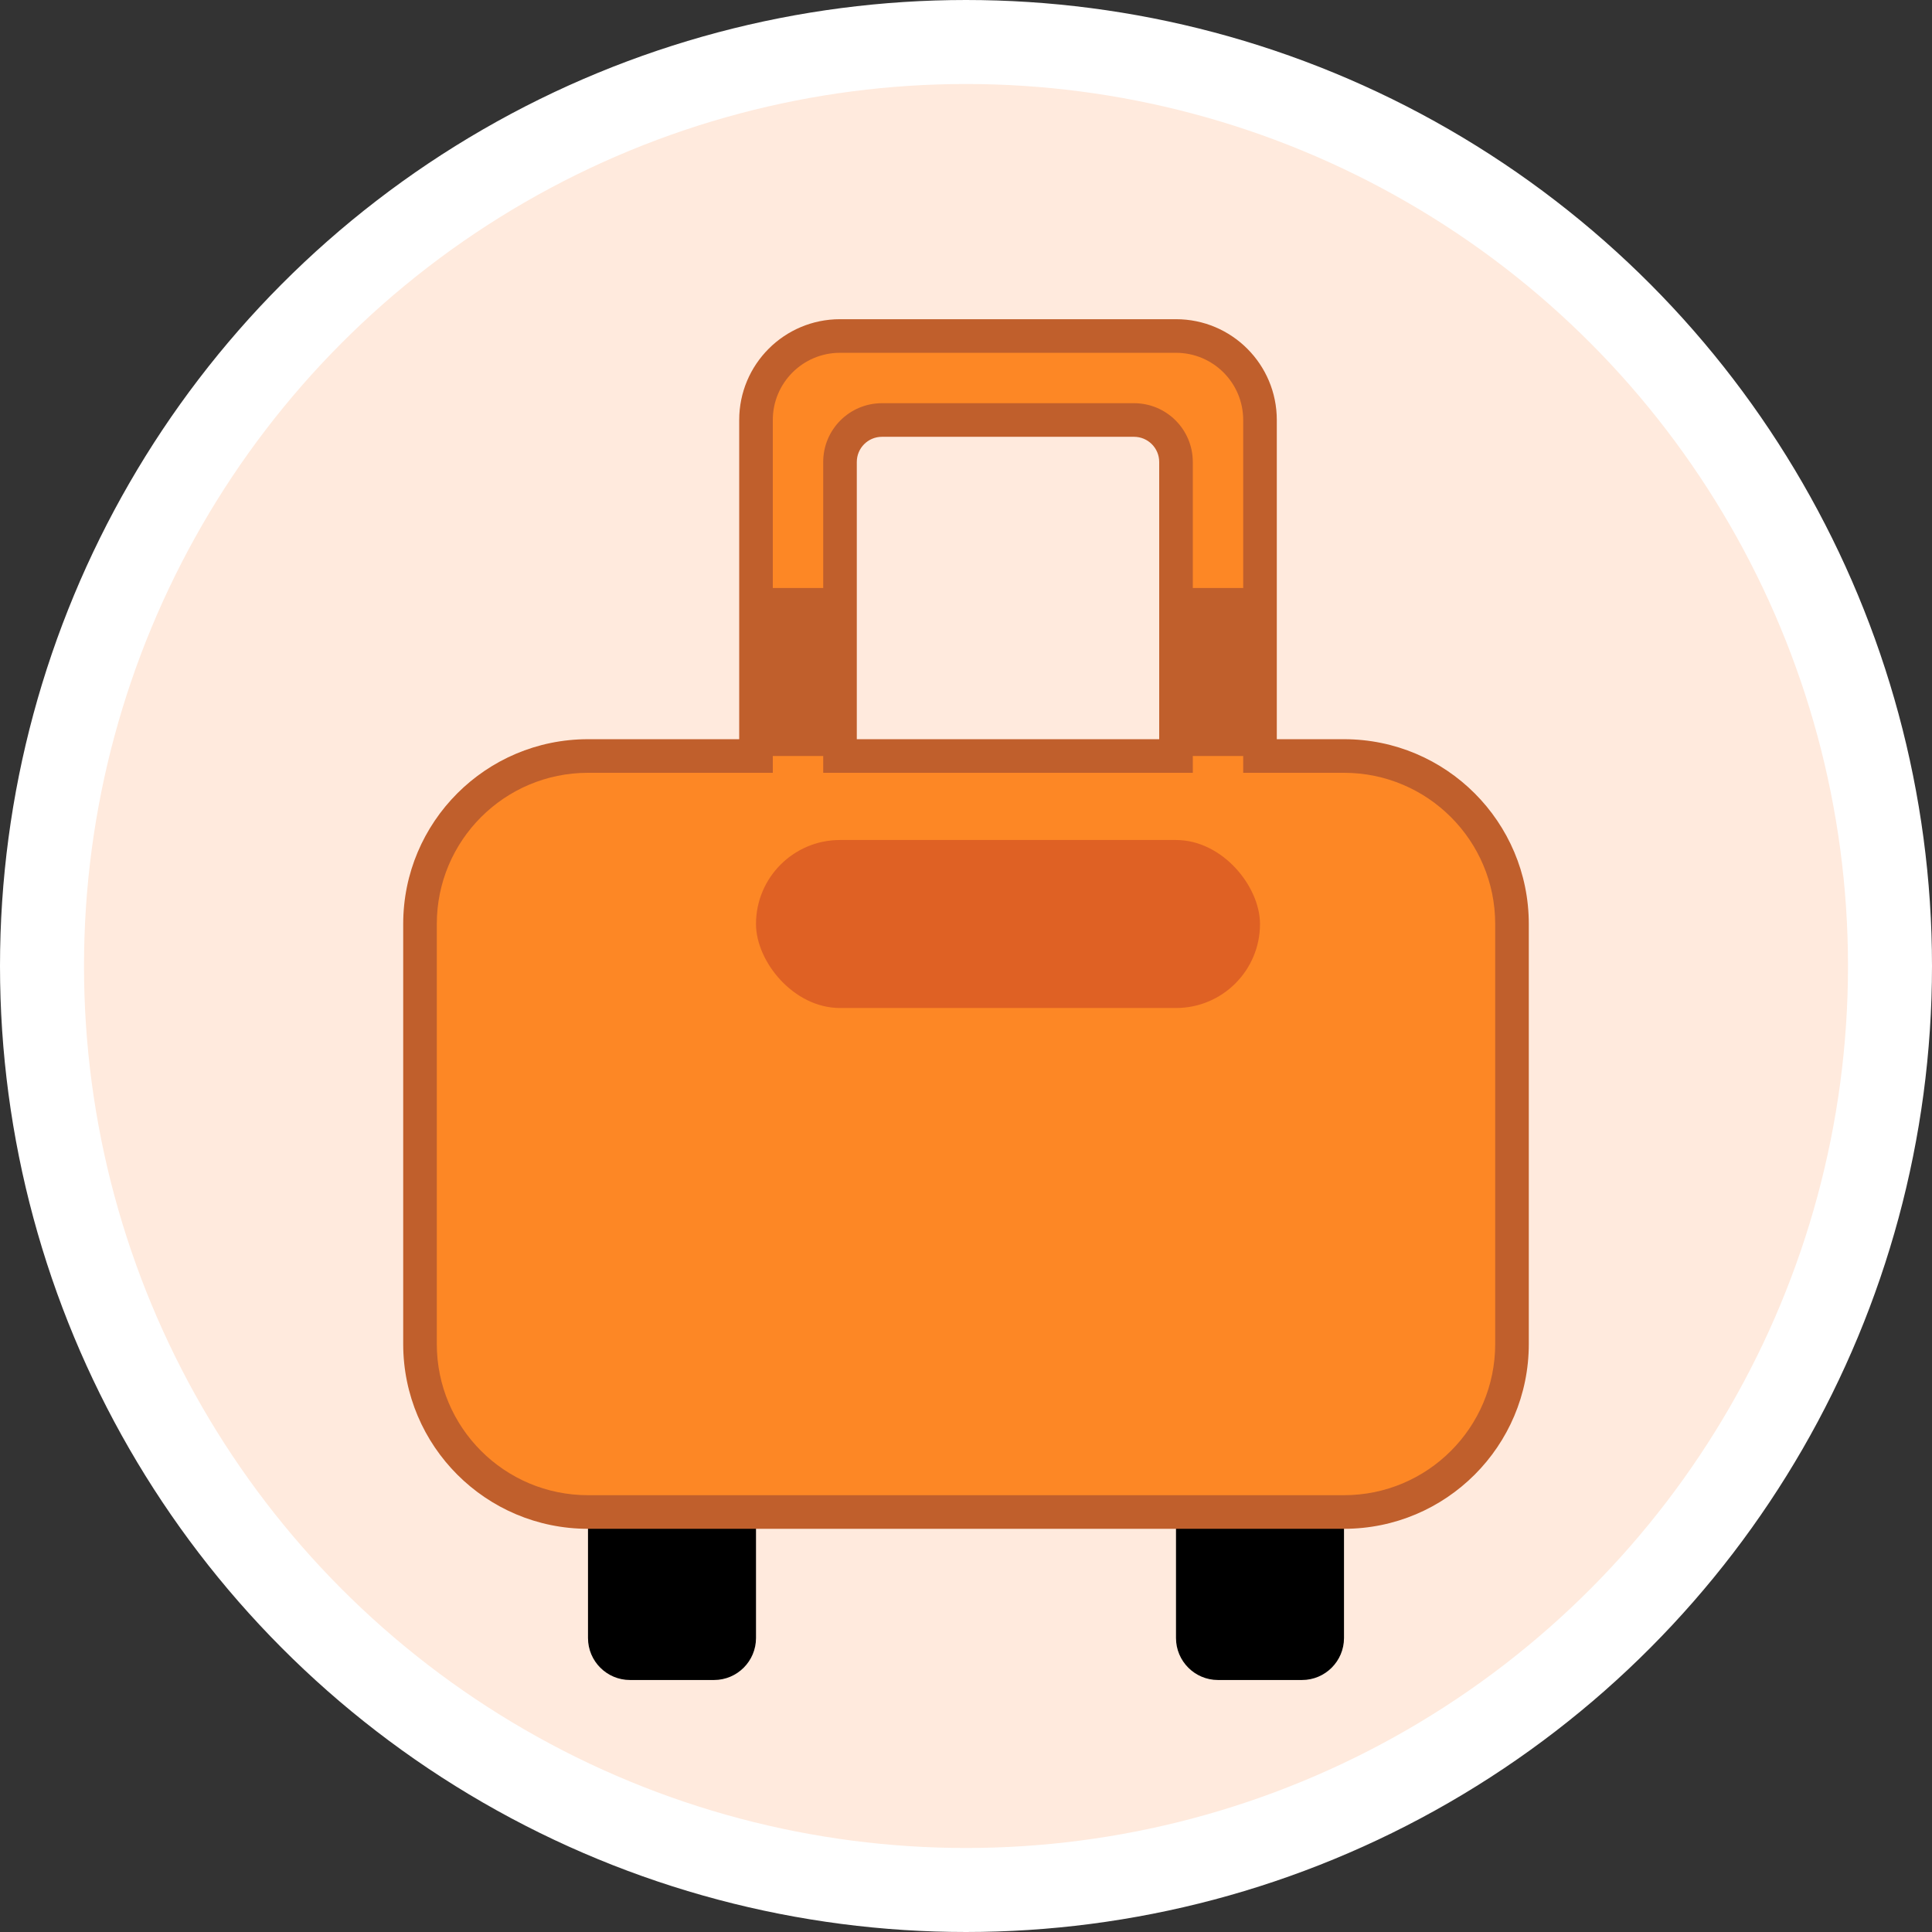 <svg width="23" height="23" viewBox="0 0 23 23" fill="none" xmlns="http://www.w3.org/2000/svg">
<rect x="0" y="0" width="23" height="23" fill="#333333" stroke="none"/>
<circle cx="11.5" cy="11.5" r="11" fill="#FFEADD" stroke="white"/>
<path d="M7 17H9V19.5C9 19.776 8.776 20 8.5 20H7.5C7.224 20 7 19.776 7 19.5V17Z" fill="black"/>
<path d="M14 17H16V19.5C16 19.776 15.776 20 15.5 20H14.5C14.224 20 14 19.776 14 19.5V17Z" fill="black"/>
<mask id="path-4-outside-1_11_3682" maskUnits="userSpaceOnUse" x="4" y="3" width="15" height="16" fill="black">
<rect fill="white" x="4" y="3" width="15" height="16"/>
<path fill-rule="evenodd" clip-rule="evenodd" d="M9 5C9 4.448 9.448 4 10 4H14C14.552 4 15 4.448 15 5V9H16C17.105 9 18 9.895 18 11V16C18 17.105 17.105 18 16 18H7C5.895 18 5 17.105 5 16V11C5 9.895 5.895 9 7 9H9V5ZM14 9H10V5.5C10 5.224 10.224 5 10.5 5H13.5C13.776 5 14 5.224 14 5.5V9Z"/>
</mask>
<path fill-rule="evenodd" clip-rule="evenodd" d="M9 5C9 4.448 9.448 4 10 4H14C14.552 4 15 4.448 15 5V9H16C17.105 9 18 9.895 18 11V16C18 17.105 17.105 18 16 18H7C5.895 18 5 17.105 5 16V11C5 9.895 5.895 9 7 9H9V5ZM14 9H10V5.5C10 5.224 10.224 5 10.5 5H13.5C13.776 5 14 5.224 14 5.5V9Z" fill="#FD8725"/>
<path d="M15 9H14.8V9.2H15V9ZM9 9V9.2H9.2V9H9ZM10 9H9.8V9.2H10V9ZM14 9V9.2H14.2V9H14ZM10 3.8C9.337 3.8 8.8 4.337 8.8 5H9.2C9.2 4.558 9.558 4.2 10 4.2V3.8ZM14 3.8H10V4.2H14V3.8ZM15.2 5C15.2 4.337 14.663 3.8 14 3.8V4.2C14.442 4.2 14.8 4.558 14.8 5H15.2ZM15.2 9V5H14.8V9H15.2ZM15 9.2H16V8.8H15V9.2ZM16 9.2C16.994 9.2 17.8 10.006 17.8 11H18.2C18.2 9.785 17.215 8.8 16 8.8V9.2ZM17.8 11V16H18.2V11H17.8ZM17.8 16C17.8 16.994 16.994 17.8 16 17.8V18.2C17.215 18.2 18.2 17.215 18.2 16H17.8ZM16 17.8H7V18.2H16V17.8ZM7 17.8C6.006 17.8 5.2 16.994 5.2 16H4.8C4.8 17.215 5.785 18.2 7 18.2V17.8ZM5.2 16V11H4.8V16H5.2ZM5.2 11C5.2 10.006 6.006 9.2 7 9.2V8.8C5.785 8.8 4.8 9.785 4.8 11H5.2ZM7 9.2H9V8.8H7V9.2ZM8.8 5V9H9.2V5H8.8ZM10 9.2H14V8.8H10V9.2ZM9.8 5.5V9H10.2V5.5H9.8ZM10.5 4.8C10.113 4.8 9.8 5.113 9.8 5.5H10.2C10.2 5.334 10.334 5.2 10.5 5.2V4.8ZM13.5 4.8H10.5V5.2H13.5V4.8ZM14.2 5.5C14.2 5.113 13.887 4.8 13.5 4.8V5.2C13.666 5.2 13.8 5.334 13.8 5.5H14.2ZM14.2 9V5.5H13.8V9H14.2Z" fill="#C05F2C" mask="url(#path-4-outside-1_11_3682)"/>
<rect x="9" y="10" width="6" height="2" rx="1" fill="#DF6124"/>
<rect x="9" y="7" width="1" height="2" fill="#C05F2C"/>
<path d="M14 7H15V9H14V7Z" fill="#C05F2C"/>
</svg>
